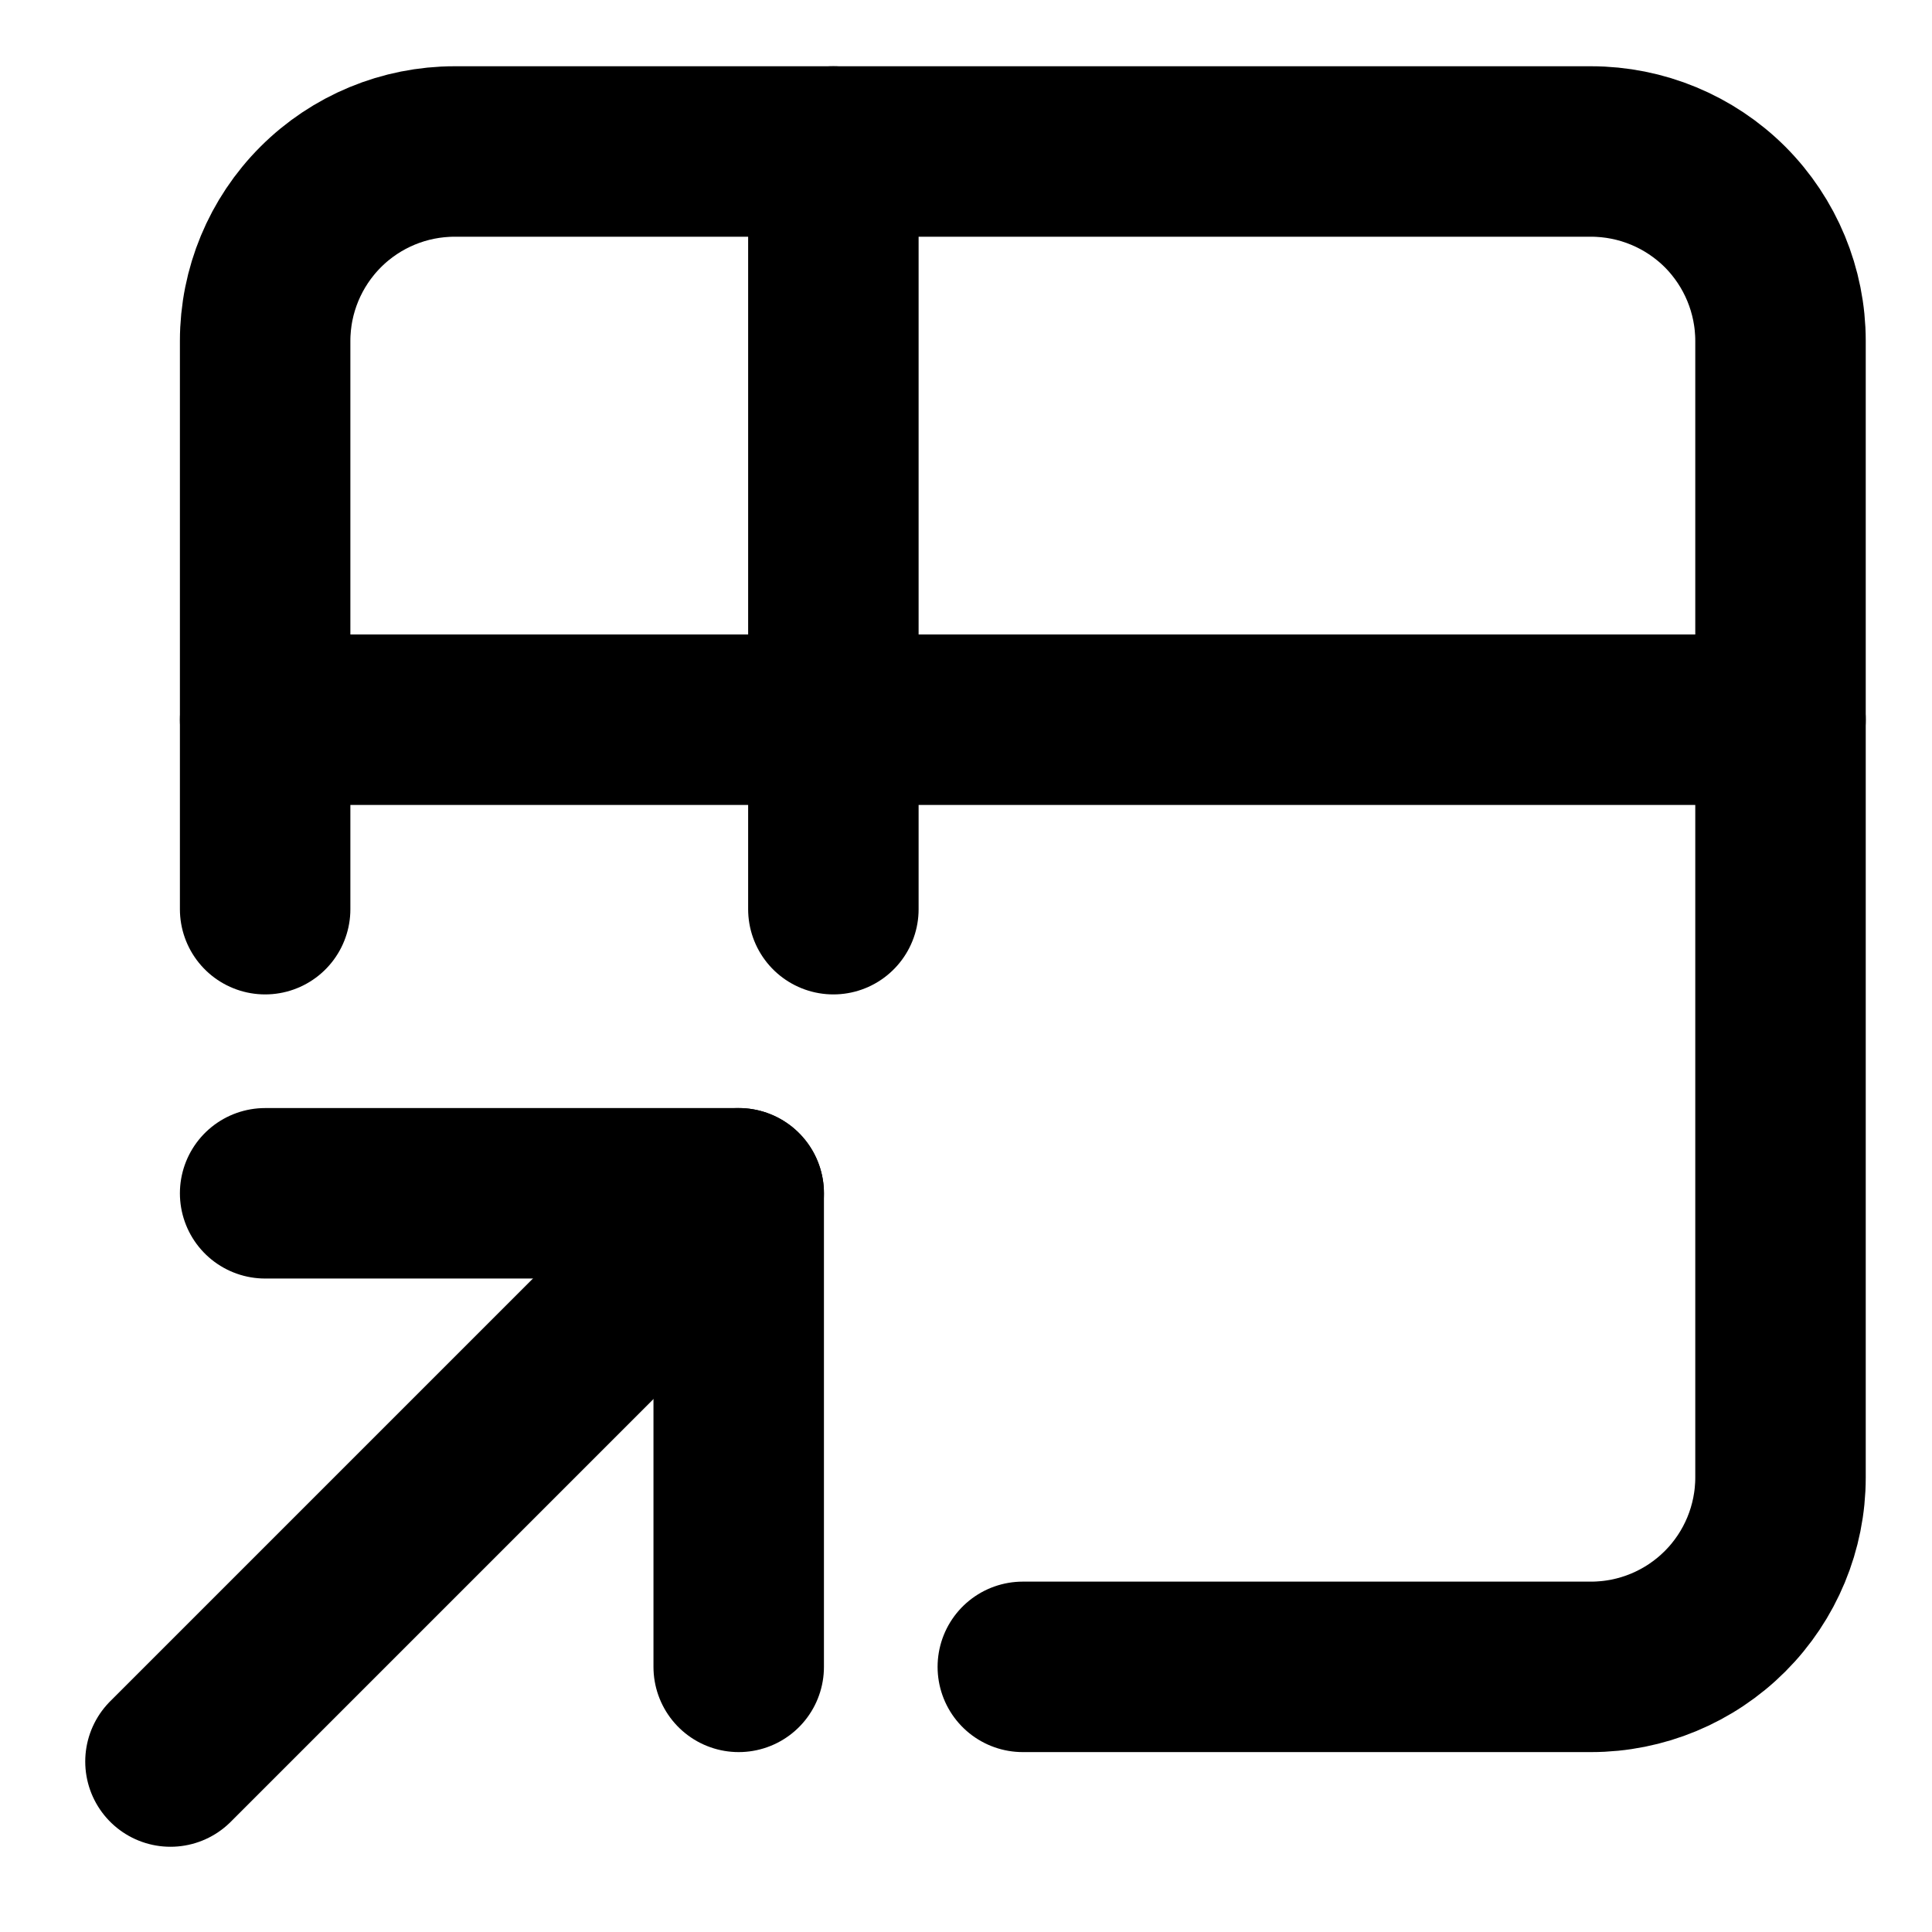 <svg width="17" height="17" viewBox="0 0 17 17" fill="none" xmlns="http://www.w3.org/2000/svg">
  <path d="M2.333 8V3C2.333 2.558 2.509 2.134 2.822 1.821C3.134 1.509 3.558 1.333 4 1.333H14C14.442 1.333 14.866 1.509 15.179 1.821C15.491 2.134 15.667 2.558 15.667 3V13C15.667 13.442 15.491 13.866 15.179 14.178C14.866 14.491 14.442 14.667 14 14.667H9" stroke="currentcolor" stroke-width="1.5" stroke-linecap="round" stroke-linejoin="round"/>
  <path d="M2.333 6.333H15.667" stroke="currentcolor" stroke-width="1.5" stroke-linecap="round" stroke-linejoin="round"/>
  <path d="M7.333 1.333V8" stroke="currentcolor" stroke-width="1.5" stroke-linecap="round" stroke-linejoin="round"/>
  <path d="M1.5 15.5L6.5 10.5" stroke="currentcolor" stroke-width="1.5" stroke-linecap="round" stroke-linejoin="round"/>
  <path d="M2.333 10.5H6.5V14.667" stroke="currentcolor" stroke-width="1.5" stroke-linecap="round" stroke-linejoin="round"/>
</svg>
